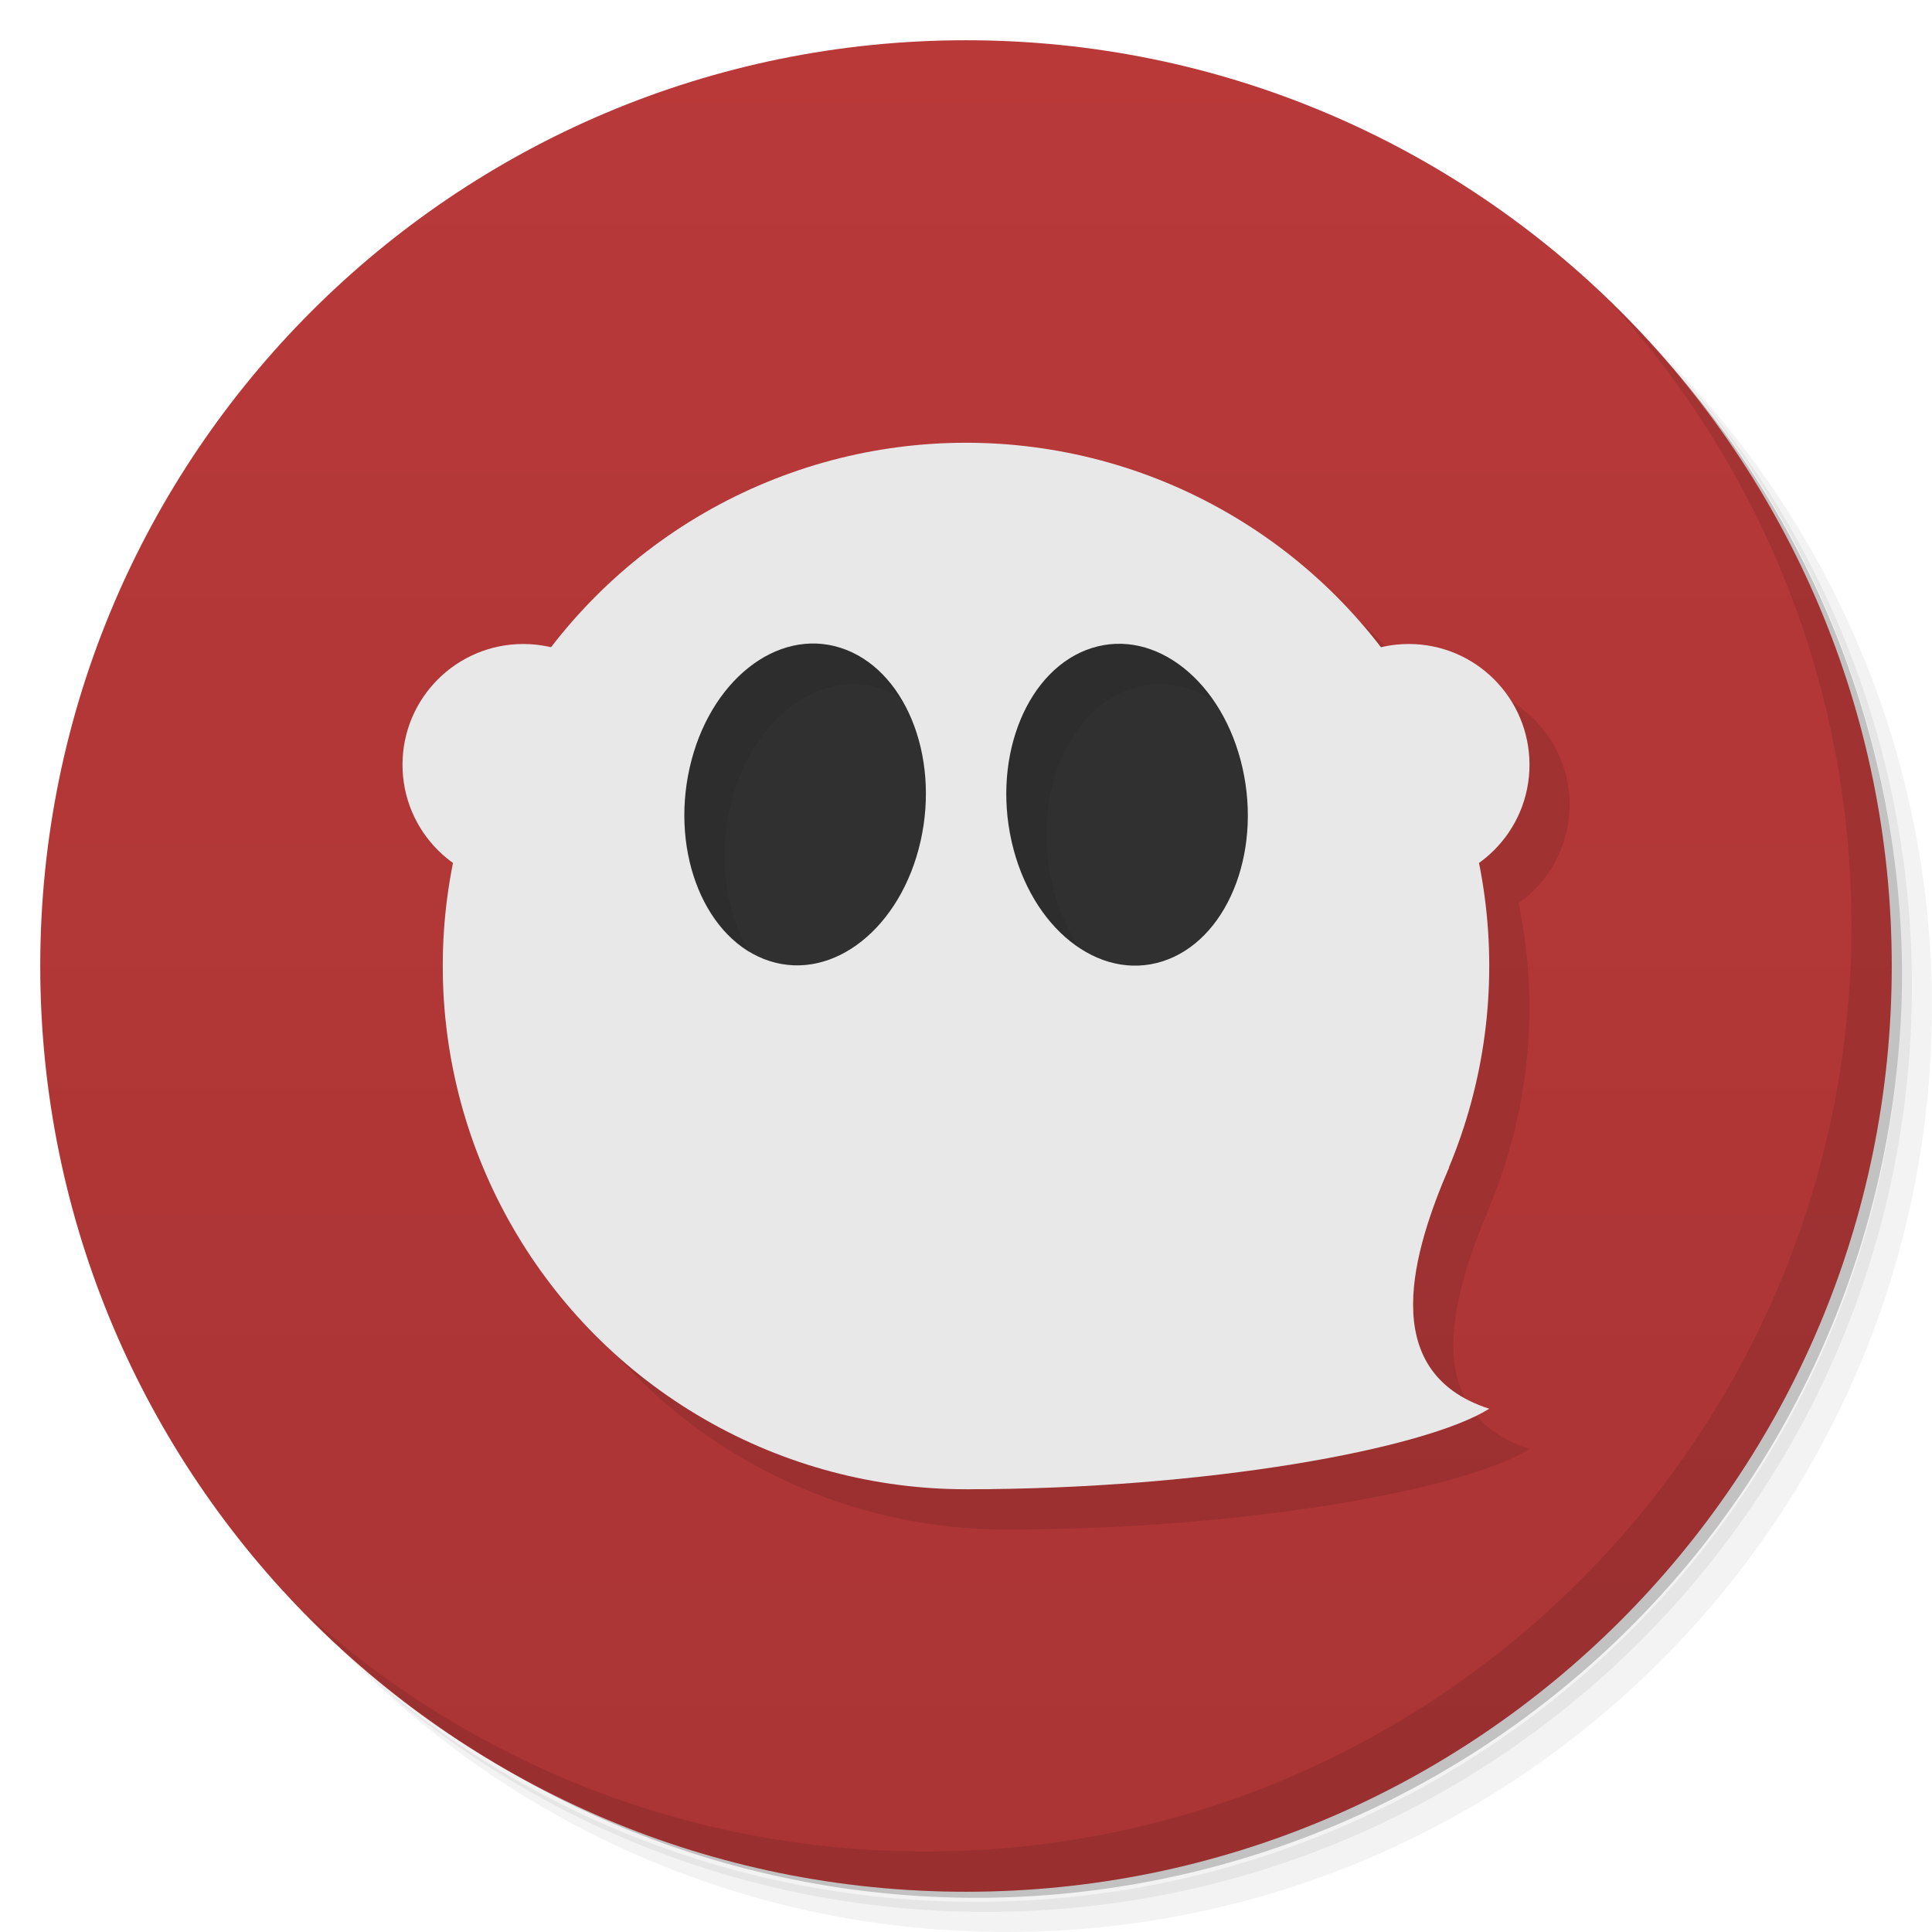 <svg xmlns="http://www.w3.org/2000/svg" version="1.1" viewBox="0 0 48 48"><defs><linearGradient id="linearGradient3764" x1="1" x2="47" gradientTransform="matrix(0 -1 1 0 -1.5e-6 48)" gradientUnits="userSpaceOnUse"><stop offset="0" stop-color="#aa3434"/><stop offset="1" stop-color="#b93939"/></linearGradient></defs><path d="m36.31 5c5.859 4.062 9.688 10.831 9.688 18.5 0 12.426-10.07 22.5-22.5 22.5-7.669 0-14.438-3.828-18.5-9.688 1.037 1.822 2.306 3.499 3.781 4.969 4.085 3.712 9.514 5.969 15.469 5.969 12.703 0 23-10.298 23-23 0-5.954-2.256-11.384-5.969-15.469-1.469-1.475-3.147-2.744-4.969-3.781zm4.969 3.781c3.854 4.113 6.219 9.637 6.219 15.719 0 12.703-10.297 23-23 23-6.081 0-11.606-2.364-15.719-6.219 4.16 4.144 9.883 6.719 16.219 6.719 12.703 0 23-10.298 23-23 0-6.335-2.575-12.06-6.719-16.219z" opacity=".05"/><path d="m41.28 8.781c3.712 4.085 5.969 9.514 5.969 15.469 0 12.703-10.297 23-23 23-5.954 0-11.384-2.256-15.469-5.969 4.113 3.854 9.637 6.219 15.719 6.219 12.703 0 23-10.298 23-23 0-6.081-2.364-11.606-6.219-15.719z" opacity=".1"/><path d="m31.25 2.375c8.615 3.154 14.75 11.417 14.75 21.13 0 12.426-10.07 22.5-22.5 22.5-9.708 0-17.971-6.135-21.12-14.75a23 23 0 0 0 44.875 -7 23 23 0 0 0 -16 -21.875z" opacity=".2"/><path fill="url(#linearGradient3764)" d="m24 1c12.703 0 23 10.297 23 23s-10.297 23-23 23-23-10.297-23-23 10.297-23 23-23z"/><path d="m40.03 7.531c3.712 4.084 5.969 9.514 5.969 15.469 0 12.703-10.297 23-23 23-5.954 0-11.384-2.256-15.469-5.969 4.178 4.291 10.01 6.969 16.469 6.969 12.703 0 23-10.298 23-23 0-6.462-2.677-12.291-6.969-16.469z" opacity=".1"/><path d="m25 12c-4.04 1e-3 -7.839 1.886-10.295 5.088-0.231-0.057-0.467-0.087-0.705-0.088-1.657 0-3 1.343-3 3 0 0.968 0.468 1.877 1.256 2.439-0.17 0.843-0.255 1.701-0.256 2.561 0 7.18 5.82 13 13 13 6 0 11.398-1 13-2-2.862-0.924-1.85-4-0.996-6l-8e-3 6e-3c0.662-1.586 1.01-3.287 1-5.01-1e-3 -0.859-0.094-1.715-0.268-2.557 0.793-0.561 1.266-1.472 1.268-2.443 0-1.657-1.343-3-3-3-0.235 1e-3 -0.469 0.03-0.697 0.086-2.458-3.203-6.265-5.087-10.303-5.086" opacity=".1"/><circle cx="24" cy="24" r="13" fill="#e8e8e8"/><circle cx="13" cy="19" r="3" fill="#e8e8e8"/><circle cx="35" cy="19" r="3" fill="#e8e8e8"/><ellipse cx="22.999" cy="27.653" fill="#303030" rx="3.01" ry="3.992" transform="matrix(.953 -.303 .22 .975 0 0)"/><ellipse cx="-24" cy="13.04" fill="#303030" rx="3.01" ry="3.992" transform="matrix(-.953 -.303 -.22 .975 0 0)"/><path fill-opacity=".595" d="m20.291 16a2.985 4.01 6.451 0 0 -3.161 3.09 2.985 4.01 6.451 0 0 1.515 4.592 2.985 4.01 6.451 0 1 -0.515 -3.592 2.985 4.01 6.451 0 1 3.161 -3.09 2.985 4.01 6.451 0 1 0.588 0.11 2.985 4.01 6.451 0 1 0.475 0.212 2.985 4.01 6.451 0 0 -1.475 -1.212 2.985 4.01 6.451 0 0 -0.588 -0.11zm7.418 0a4.01 2.985 83.55 0 0 -0.589 0.11 4.01 2.985 83.55 0 0 -1.99 4.802 4.01 2.985 83.55 0 0 1.704 2.656 4.01 2.985 83.55 0 1 -0.704 -1.656 4.01 2.985 83.55 0 1 1.99 -4.802 4.01 2.985 83.55 0 1 0.589 -0.11 4.01 2.985 83.55 0 1 1.451 0.422 4.01 2.985 83.55 0 0 -2.451 -1.422z" opacity=".1"/><path fill="#e8e8e8" d="m24 37c6 0 11.398-1 13-2-2.862-0.924-1.851-4-0.997-6z"/></svg>